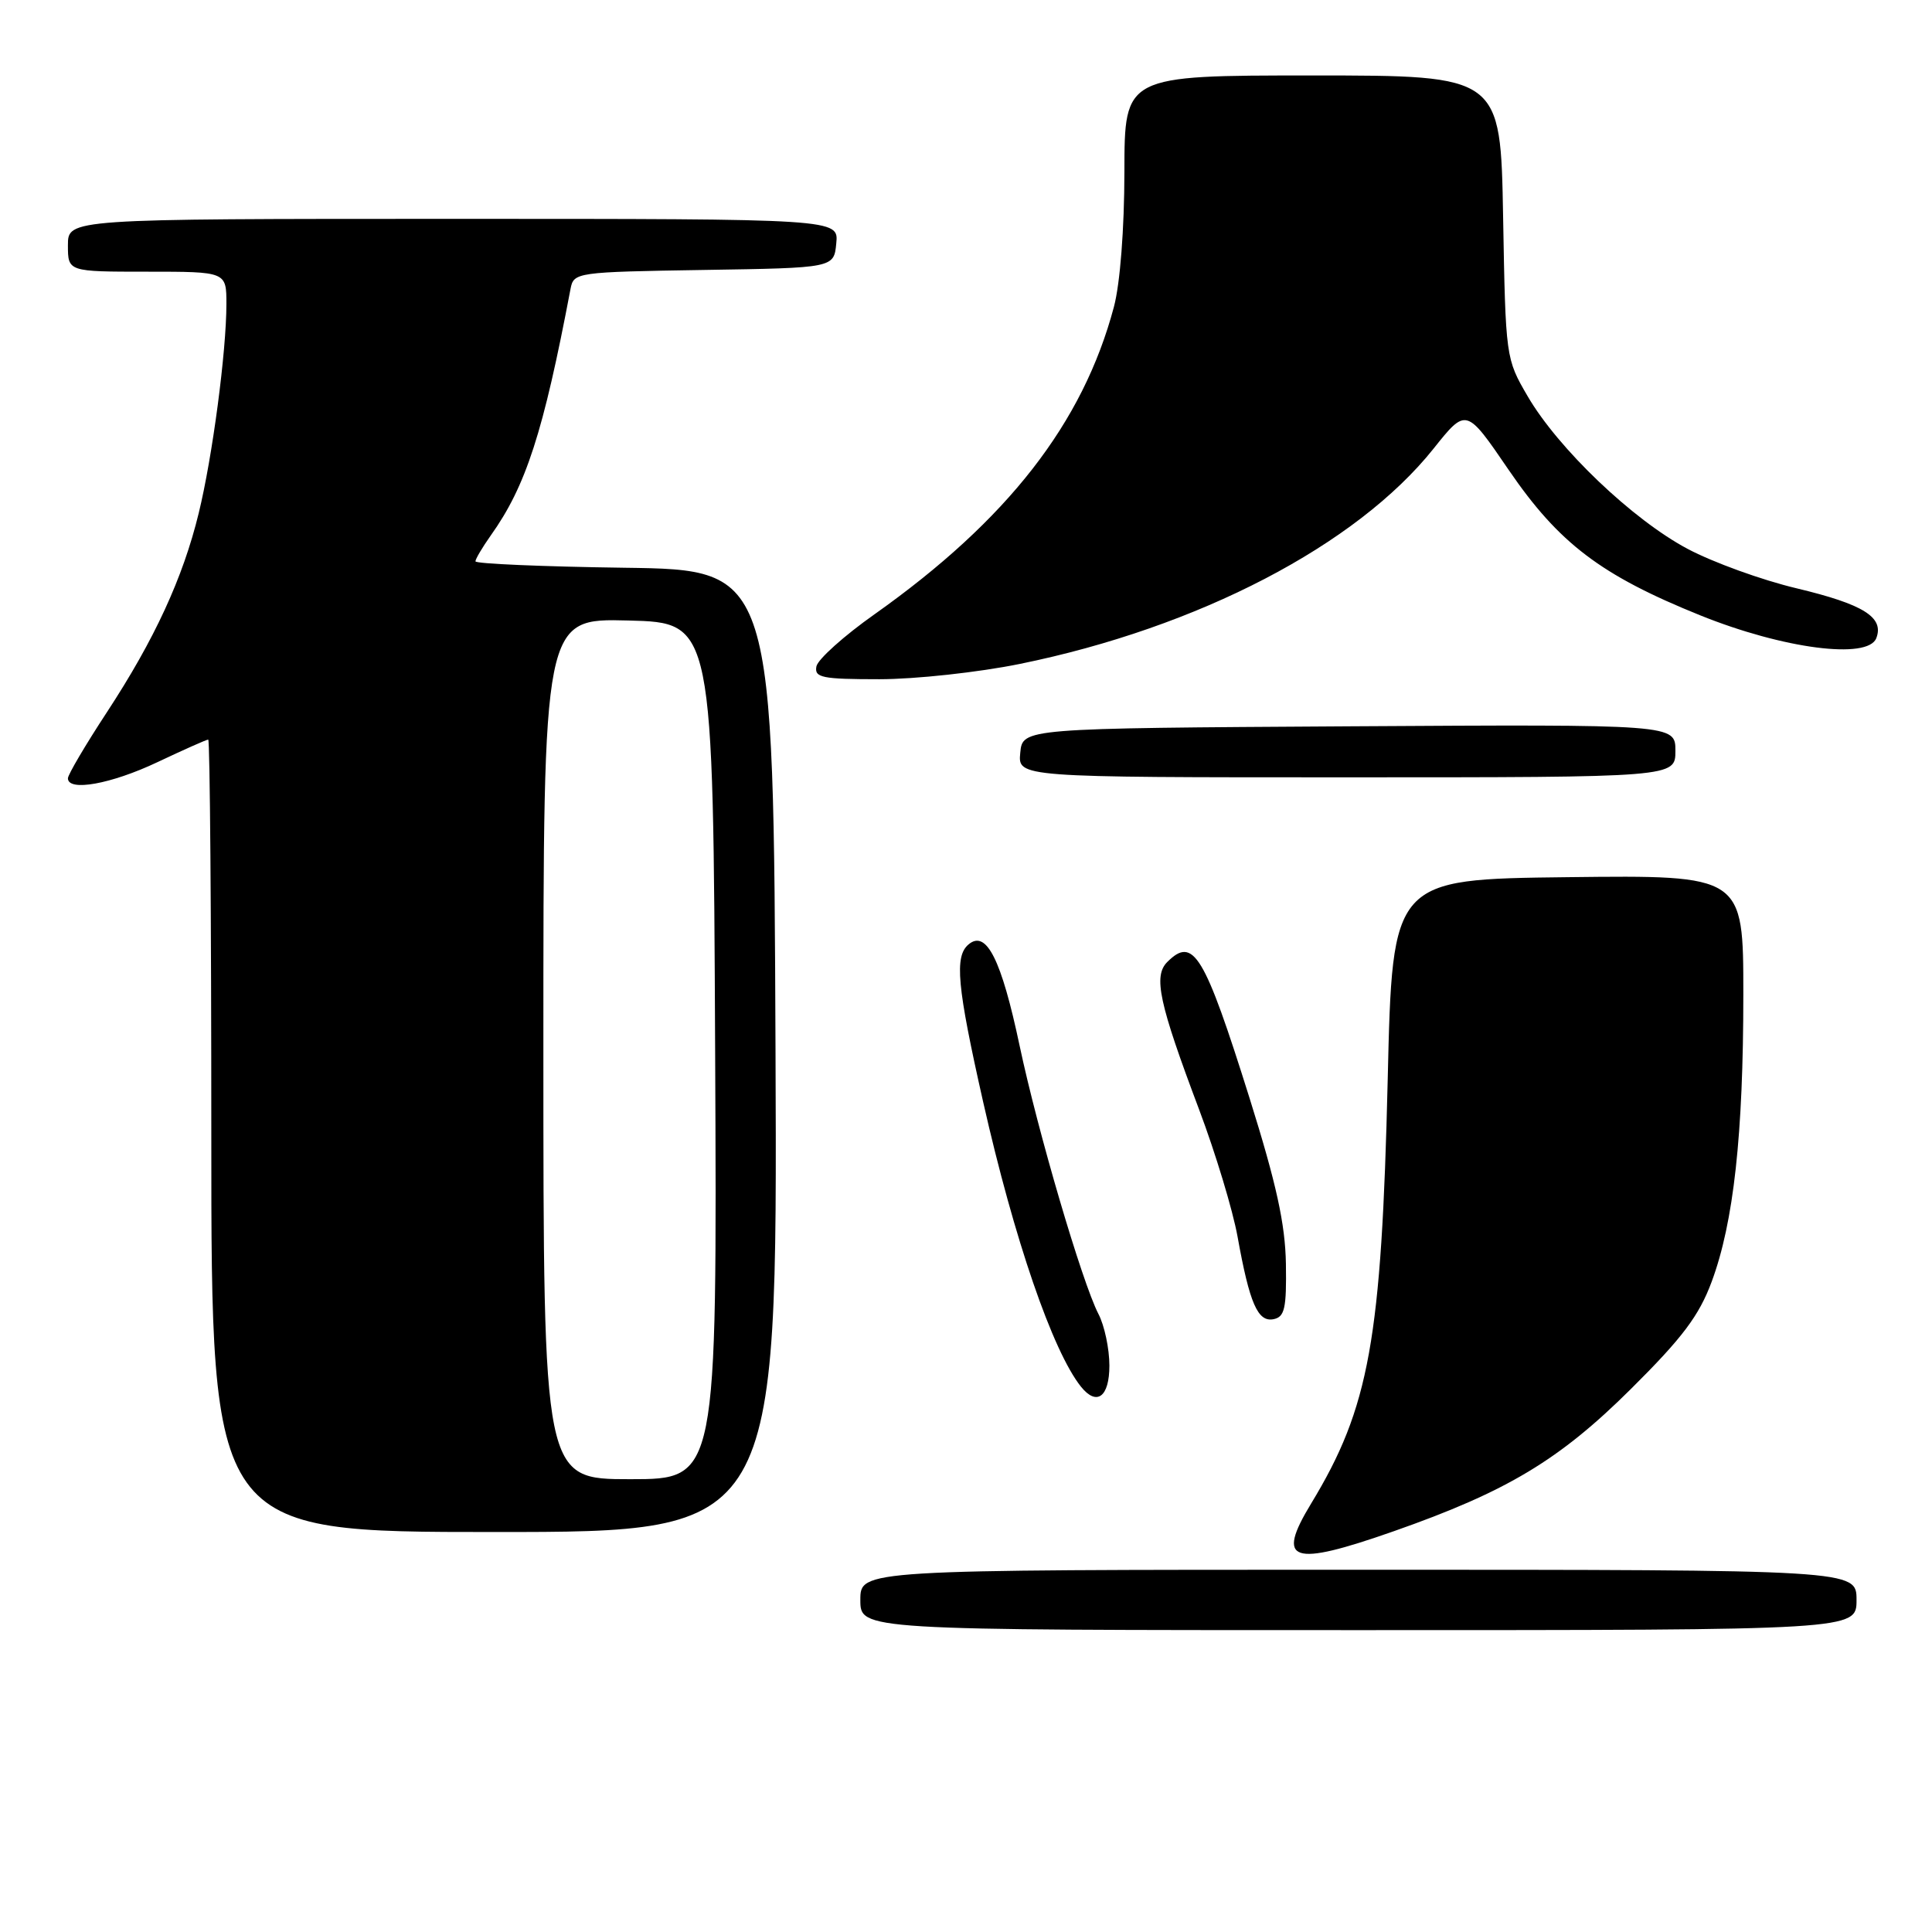 <?xml version="1.0" encoding="UTF-8" standalone="no"?>
<!DOCTYPE svg PUBLIC "-//W3C//DTD SVG 1.1//EN" "http://www.w3.org/Graphics/SVG/1.1/DTD/svg11.dtd" >
<svg xmlns="http://www.w3.org/2000/svg" xmlns:xlink="http://www.w3.org/1999/xlink" version="1.1" viewBox="0 0 256 256">
 <g >
 <path fill="currentColor"
d=" M 246.00 212.00 C 246.00 208.00 246.00 208.00 180.00 208.00 C 114.00 208.00 114.00 208.00 114.00 212.00 C 114.00 216.00 114.00 216.00 180.00 216.00 C 246.00 216.00 246.00 216.00 246.00 212.00 Z  M 184.67 202.90 C 199.67 197.64 206.63 193.46 216.10 184.05 C 222.94 177.26 225.14 174.33 226.81 169.82 C 229.72 161.98 231.00 150.35 231.00 131.76 C 231.00 115.96 231.00 115.96 207.75 116.23 C 184.50 116.50 184.50 116.50 183.88 143.00 C 183.06 177.56 181.45 186.51 173.73 199.23 C 169.03 206.97 171.10 207.66 184.67 202.90 Z  M 102.76 139.25 C 102.50 75.50 102.50 75.50 82.75 75.23 C 71.89 75.08 63.00 74.70 63.00 74.38 C 63.00 74.07 63.92 72.52 65.03 70.95 C 69.69 64.41 71.99 57.31 75.60 38.27 C 76.02 36.09 76.34 36.04 93.26 35.77 C 110.50 35.50 110.50 35.50 110.81 32.25 C 111.13 29.00 111.13 29.00 60.06 29.00 C 9.00 29.00 9.00 29.00 9.00 32.50 C 9.00 36.00 9.00 36.00 19.50 36.00 C 30.00 36.00 30.00 36.00 30.00 40.28 C 30.00 46.57 28.15 60.56 26.33 68.00 C 24.24 76.58 20.47 84.75 14.16 94.38 C 11.32 98.71 9.00 102.65 9.00 103.13 C 9.00 104.92 14.71 103.90 20.84 101.00 C 24.33 99.35 27.36 98.00 27.59 98.00 C 27.82 98.00 28.00 121.62 28.00 150.50 C 28.00 203.00 28.00 203.00 65.51 203.00 C 103.01 203.00 103.01 203.00 102.76 139.25 Z  M 147.00 180.95 C 147.00 178.72 146.35 175.63 145.54 174.09 C 143.38 169.90 137.50 149.89 135.11 138.59 C 132.69 127.13 130.70 123.17 128.35 125.13 C 126.44 126.71 126.81 130.66 130.27 146.00 C 134.39 164.23 139.48 179.05 143.24 183.75 C 145.33 186.35 147.00 185.11 147.00 180.95 Z  M 170.39 167.47 C 170.30 162.18 169.14 156.89 165.57 145.50 C 159.57 126.40 158.13 124.01 154.67 127.47 C 152.80 129.34 153.57 132.91 158.88 147.00 C 161.06 152.78 163.35 160.36 163.98 163.85 C 165.58 172.73 166.66 175.21 168.75 174.80 C 170.23 174.50 170.48 173.36 170.39 167.47 Z  M 222.00 99.49 C 222.00 95.98 222.00 95.98 178.75 96.24 C 135.50 96.50 135.50 96.50 135.19 99.75 C 134.87 103.00 134.87 103.00 178.44 103.00 C 222.00 103.00 222.00 103.00 222.00 99.49 Z  M 135.15 87.97 C 158.76 83.16 179.75 72.24 189.95 59.45 C 194.28 54.02 194.28 54.02 199.89 62.24 C 206.56 72.00 212.12 76.22 225.30 81.54 C 236.31 85.98 247.51 87.43 248.62 84.56 C 249.68 81.79 246.92 80.07 238.04 77.95 C 233.45 76.86 226.97 74.51 223.62 72.73 C 216.36 68.88 206.46 59.44 202.42 52.50 C 199.52 47.53 199.50 47.39 199.17 28.75 C 198.84 10.00 198.84 10.00 173.92 10.00 C 149.00 10.00 149.00 10.00 148.99 22.75 C 148.98 30.36 148.42 37.58 147.60 40.66 C 143.50 56.08 133.51 68.90 115.90 81.38 C 111.83 84.25 108.36 87.37 108.18 88.30 C 107.89 89.79 108.91 90.00 116.52 90.00 C 121.29 90.00 129.66 89.09 135.15 87.97 Z  M 72.00 138.97 C 72.00 81.93 72.00 81.93 83.25 82.22 C 94.50 82.50 94.50 82.50 94.76 139.25 C 95.02 196.00 95.02 196.00 83.51 196.00 C 72.00 196.00 72.00 196.00 72.00 138.97 Z "/>
</g>
</svg>